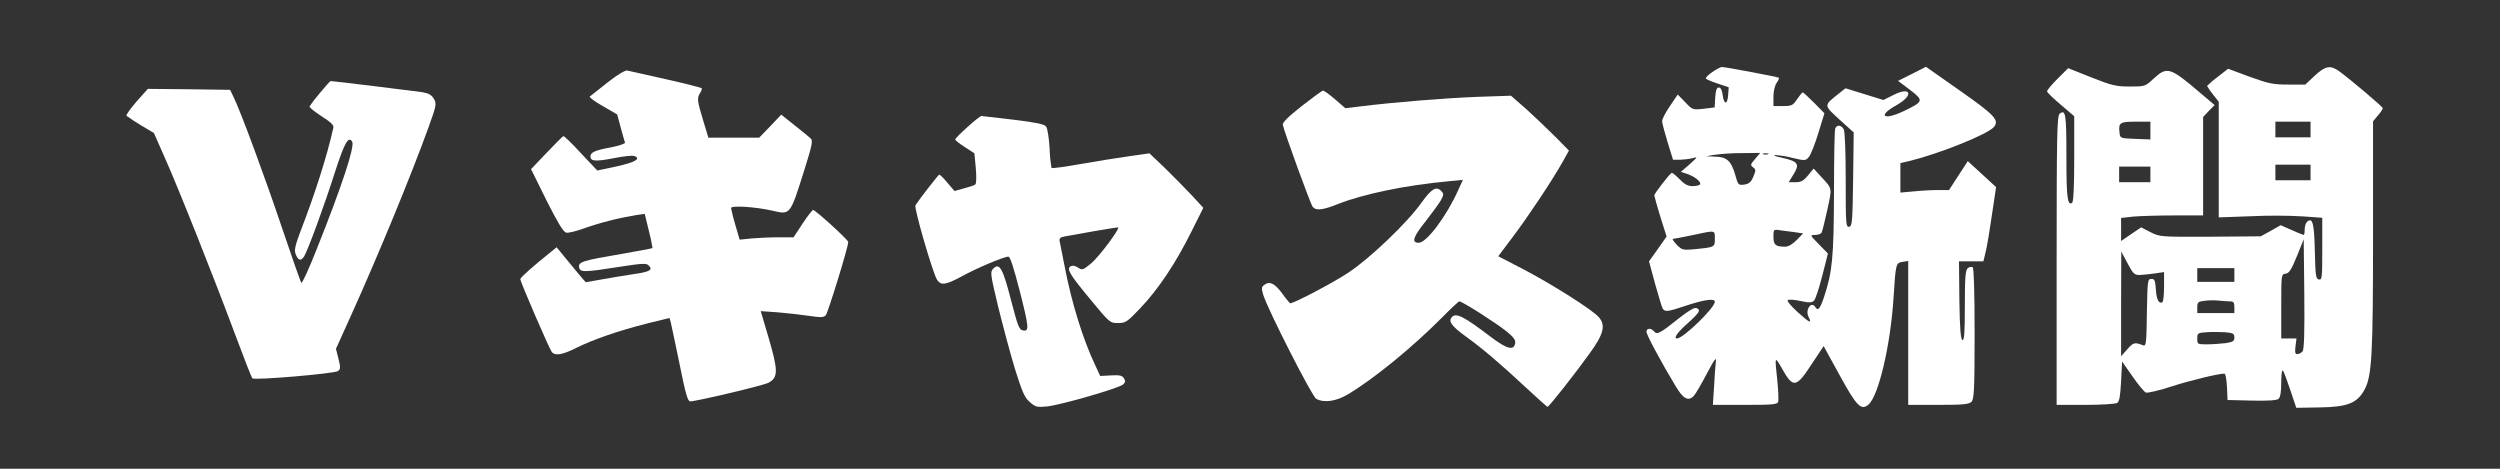 <?xml version="1.0" encoding="utf-8"?>
<!-- Generator: Adobe Illustrator 25.3.1, SVG Export Plug-In . SVG Version: 6.00 Build 0)  -->
<svg version="1.1" id="レイヤー_1" xmlns="http://www.w3.org/2000/svg" xmlns:xlink="http://www.w3.org/1999/xlink" x="0px"
	 y="0px" viewBox="0 0 1280 240" style="enable-background:new 0 0 1280 240;" xml:space="preserve">
<rect x="0" y="0" width="1280" height="240" fill="#333333" stroke="none"/>
<style type="text/css">
	.st0{fill:#FFFFFF;}
</style>
<path class="st0" d="M311.1,42.2c-4.6,3.6-8.6,6.8-9.1,7.2s2.6,2.6,6.6,4.9l7.4,4.3l1.8,6.7c1,3.7,2,7.2,2.2,7.7s-2.9,1.6-6.9,2.4
	c-8.4,1.5-10.8,2.6-10.8,4.7c0,2.5,2.6,2.7,11.9,0.9c4.9-1,9.7-1.5,10.6-1.1c3.6,1.3,0.4,3.2-9.1,5.3l-9.9,2.1l-8.4-8.9
	c-4.6-5-8.6-8.9-9-8.7s-4.2,4-8.6,8.6l-7.9,8.3l7.9,16c5.7,11.3,8.6,16.1,10,16.5c1.1,0.3,5.1-0.7,9-2.1c8.8-3.1,17.9-5.4,27.1-6.9
	l4.2-0.6l2.1,8.6c0.8,2.9,1.4,5.9,1.9,8.9c-0.2,0.2-7.3,1.5-15.8,3c-20.1,3.4-22.2,4.1-21.8,6.8s2.4,2.7,20.8-0.2
	c11.5-1.8,13.7-1.9,14.8-0.7c2.4,2.3,0.6,3.3-8,4.5c-4.6,0.7-11.8,1.9-16.2,2.7s-7.9,1.4-8,1.4s-3.5-4-7.6-9l-7.3-8.9l-2.7,2.2
	c-8.6,6.8-15.9,13.3-15.9,14.1c-0.1,1.2,14.9,35.8,16.1,37.3c1.7,2.1,5.5,1.5,12.6-2.1c8.4-4.2,21.6-8.8,36.3-12.5l11.4-2.8l0.6,2.1
	c0.3,1.1,2.3,10.8,4.5,21.3c3.1,15.5,4.2,19.3,5.5,19.3c3.1,0,37.3-8.1,40-9.5c5.1-2.7,5.1-6.1,0-23.5l-3.9-13.2l8.6,0.6
	c4.8,0.4,12,1.2,16,1.8c6,0.9,7.6,0.9,8.7-0.3s11.5-34.9,11.5-37.5c0-1.1-16.8-16.4-18-16.4c-0.4,0-2.8,3.1-5.4,7l-4.6,7h-7.9
	c-4.3,0-10.5,0.3-13.8,0.6l-5.9,0.6l-2.2-7.5c-0.9-2.9-1.6-5.8-2.2-8.7c0-1.4,12.8-0.6,21.3,1.4c9.1,2.1,8.9,2.4,16.2-20.8
	c3.9-12.4,4.5-15.1,3.3-16.2c-0.7-0.7-4.4-3.7-8.2-6.7l-6.9-5.5l-5.6,5.9l-5.7,5.9h-26l-2.7-8.9c-3.1-10.2-3.2-11.4-1.5-14.1
	c0.7-1,1-2.2,0.7-2.4s-8.6-2.4-18.5-4.6l-19.6-4.4C320.1,35.9,316,38.3,311.1,42.2z"/>
<path class="st0" d="M876.7,36.9c-2.1,1.4-3.5,2.9-3.3,3.3s3,1.6,6.1,2.6l5.6,1.9l-0.3,4.1c-0.4,5-2.1,4.9-2.8-0.2
	c-0.3-2.5-1-3.8-2-3.8s-1.6,1.4-1.8,5.1l-0.3,5.1l-5.7,0.7c-5.6,0.6-5.7,0.5-9.4-3.4l-3.8-3.9l-4,5.9c-2.2,3.2-4,6.7-4,7.7
	s1.3,5.8,2.8,10.8l2.8,9h3.5c2.2-0.1,4.3-0.3,6.4-0.8c2.9-0.8,2.8-0.7-1.4,3.1l-4.5,3.9l3.4,1.1c3.9,1.4,7.2,4.1,6.4,5.3
	c-0.3,0.5-2,0.9-3.8,0.9c-2.4,0-4.1-0.9-6.6-3.5c-1.9-1.9-3.7-3.4-4.1-3.3c-1,0.4-8.9,10.6-8.9,11.5c0,0.4,1.4,5.4,3.1,11l3.2,10.1
	l-4.5,6.4l-4.5,6.3l3.1,11.5c1.8,6.3,3.5,12.1,3.9,12.7c1.1,1.8,2.7,1.6,11-1.2c10.2-3.4,15.7-4.2,15.7-2.3
	c0,3.1-16.2,18.8-19.4,18.8c-1.9,0,0.1-3,5.4-7.7c6.3-5.7,7-7,4.5-7.9c-0.9-0.4-4.1,1.5-8.3,4.8c-10.1,8.1-11.8,9-13.2,7.3
	c-1.6-2-4-1.9-4,0.1c0,1.5,7.6,15.7,14.8,27.6c4,6.8,6.7,8.2,9.5,5.1c0.9-1,3.9-6.1,6.6-11.3c4.1-7.7,5-8.8,4.6-6
	c-0.2,1.9-0.7,7.7-0.9,12.7l-0.6,9.3h16.4c13.9,0,16.5-0.2,17-1.5c0.3-0.9,0.1-5.7-0.4-10.8c-1.4-12.9-1.4-12.9,2.5-6.1
	c5.6,10,7.2,9.7,15.3-2.8l5.9-8.9l8.3,15.1c8.6,15.7,10.9,18,14.6,14.9c5.2-4.3,11.4-30.6,12.9-54.9c1.1-17.2,1.2-17.7,4.5-18.2
	l3-0.5v73.7h15.4c12.7,0,15.7-0.3,17-1.6s1.6-5.9,1.6-34.9c0-22.1-0.4-33.6-1-34c-0.9-0.3-1.8-0.1-2.5,0.5c-1.2,1-1.5,4.7-1.5,19.2
	c0,13.9-0.3,17.9-1.2,17.6s-1.4-5.5-1.6-20.4l-0.2-19.9h12.5l1.2-5c0.7-2.8,2.1-11.3,3.2-19l2.1-14l-7.3-6.7l-7.2-6.6l-4.8,7.4
	l-4.8,7.4h-5.7c-3.1,0-8.7,0.3-12.4,0.7l-6.8,0.6V83.5l4.8-1.1c15.7-3.9,40-13.7,43.1-17.4c2.8-3.5,0.5-6-17.3-18.5l-17.5-12.3
	l-7.1,3.6l-7.2,3.6l6.1,4.6c7.2,5.5,7,6-3.2,10.9c-10.6,5-13.6,2.4-3.6-3.1c9-5.1,7.3-9.8-1.8-5.1l-5,2.5l-9.7-3l-9.7-3l-3.8,3
	c-7.4,5.9-7.4,5.6,0.7,13l7.3,6.6l-0.3,24c-0.3,21.9-0.5,24-2,24.3c-1.7,0.3-1.8-1.3-1.8-23.8c0-14.7-0.4-24.9-1-26.1
	c-1.3-2.3-3.6-2.5-4.4-0.3c-0.3,0.9-0.6,15.6-0.6,32.7c-0.1,32.9-0.8,40.5-5,53.2c-2.1,6.3-3.2,7.6-4.5,5.5c-2.1-3.5-5.4,1.4-3.5,5
	s0.6,3.1-5.5-2.4c-3.3-3-5.6-5.7-5.2-6.2s3.3-0.3,6.5,0.4c4.6,1,5.9,0.9,7-0.2c0.7-0.7,2.6-6.4,4.2-12.7l2.9-11.4l-4.7-4.8
	c-4.5-4.6-4.6-4.7-2-4.7c1.5,0,3-0.5,3.4-1.1s1.7-5.9,3-11.8c2.5-11.8,2.8-10.4-4-17.8l-3-3.3l-2.9,3.5c-2.3,2.8-3.6,3.5-6.4,3.5
	h-3.5l2.1-3.4c3.8-6,3-7.2-5.8-9.2c-3.1-0.6-4.5-1.2-3.1-1.3c3,0.2,6.1,0.7,9,1.5c6.3,1.5,6.5,1.4,8.2-0.6c0.9-1.1,3.1-6.6,4.8-12.2
	l3.1-10.1l-5.2-5.3c-3-3-5.6-5.4-5.9-5.4s-1.6,1.6-2.9,3.5c-2.1,3.2-2.8,3.5-7.2,3.5H908v-4.8c0-2.7,0.7-5.7,1.6-7s1.4-2.5,1.2-2.7
	c-0.4-0.4-27.5-5.5-29.2-5.5C881,34.3,878.8,35.4,876.7,36.9z M898.6,81.4c-2.4,2.8-2.5,3.2-1,4.3s1.4,1.6,0.1,4.8
	c-1.2,2.8-2.2,3.6-4.6,4c-3.1,0.4-3.2,0.3-4.7-5.1c-2-7-4.3-9.1-10.3-9.2l-4.6-0.2l4-0.7c4.6-0.6,9.2-0.9,13.8-0.9l9.9-0.1
	L898.6,81.4z M905.3,79c-0.8,0.2-1.7,0.2-2.5,0c-0.7-0.3-0.2-0.5,1.2-0.5S905.9,78.7,905.3,79L905.3,79z M918.4,118.8l4.8,0.7
	l-3.3,3.4c-2.2,2.2-4.2,3.4-6,3.4c-4.8,0-5.9-0.9-5.9-5.1c0-3.6,0.1-3.8,2.8-3.4C912.3,118,915.7,118.5,918.4,118.8z M878,122.3
	c0,4.3,0.2,4.3-11.6,5.4c-4.7,0.4-5.4,0.2-8-2.5c-1.5-1.6-2.4-2.9-1.8-2.9s5-0.9,9.9-1.9C878.6,117.8,878,117.7,878,122.3z"/>
<path class="st0" d="M1185.1,38.8l-4.8,4.5h-8.8c-7.7,0-10-0.5-19.7-4l-11-4.1l-5.4,4.2c-1.9,1.4-3.7,2.9-5.4,4.6
	c0.9,1.5,1.9,3,3,4.3l3,3.8v59.2l16.8-0.6c8.8-0.4,17.7-0.4,26.5,0.1l9.7,0.7v16c0,14.6-0.1,15.9-1.7,15.6s-1.8-1.9-2.1-14.2
	c-0.3-14.3-1.1-17.7-3.8-15.5c-0.8,0.6-1.4,2.4-1.4,4s-0.2,2.9-0.5,2.9c-2.1-0.7-4.1-1.6-6.1-2.5l-5.7-2.5l-5.1,2.9l-5.1,2.8
	l-25.8,0.2c-25.5,0.1-25.8,0.1-30.6-2.3l-4.8-2.5l-5.2,3.5l-5.1,3.5v-11.8l6.1-0.7c3.4-0.3,12.9-0.6,21-0.6h14.9V59.9l2.9-3.1l3-3
	l-7.1-6c-15.8-13.5-17.2-13.9-24.2-7.5c-4.3,4-4.4,4-12.2,4c-7,0-9.1-0.5-19.7-4.7l-11.8-4.7l-5.4,5.4c-3,3-5.5,5.9-5.4,6.5
	s3.2,3.6,7,6.8l6.9,5.9v21.8c0,15-0.4,22.1-1.1,22.6c-2.4,1.4-2.9-2.8-2.9-23.8c0-21.8-0.4-24.4-3.5-21.8
	c-1.3,1.1-1.5,11.7-1.5,75.1v73.9h14.8c8.1,0,15.4-0.5,16.2-1c1.1-0.7,1.6-3.5,2-11.1l0.5-10.1l5.4,7.7c2.9,4.2,6,7.9,6.8,8.2
	s6.6-1,12.7-3c9.5-3.1,24.3-6.7,27.5-6.7c0.6,0,1.1,3,1.3,6.7l0.3,6.8l12.4,0.3c8.2,0.2,12.8-0.1,13.7-0.9s1.4-3.4,1.4-8.2
	c0-3.9,0.3-6.7,0.8-6.3s2.1,4.9,3.8,9.9l3.1,9.2l11.8-0.2c14.6-0.2,19.5-2.2,23.3-9.4c3.6-7.1,4.2-17.6,4.2-79.8V62.1l2.5-3
	c1-1.1,1.9-2.3,2.5-3.7c0-0.7-16.3-14.5-22.3-18.9C1193.1,33.2,1190.6,33.7,1185.1,38.8z M1101,66.8v4.6l-7.7-0.3
	c-7.7-0.3-7.8-0.3-8.1-3.1c-0.6-5.2,0.1-5.7,8.3-5.7h7.5L1101,66.8z M1183,66.3v4h-18v-8h18V66.3z M1183,88.3v4h-18v-8h18V88.3z
	 M1101,89.3v4h-16v-8h16V89.3z M1178.9,179.9c-0.7,0.8-1.6,1.3-2.7,1.4c-1.1,0-1.3-0.9-0.9-4l0.5-4h-7.8v-16.4
	c0-16.3,0-16.5,2.3-16.8c1.7-0.2,2.9-2,5.7-8.9l3.5-8.7l0.3,28C1180,170.4,1179.7,179,1178.9,179.9z M1095.5,140.8
	c1.7-0.1,5.1-0.4,7.8-0.8l4.7-0.7v7.5c0,4-0.4,7.6-0.8,7.9c-1.8,1.1-3.1-1.3-3.4-6.4c-0.3-4.7-0.6-5.5-2.3-5.5
	c-1.9,0-2,0.8-2.3,17.3c-0.2,16-0.4,17.3-2,16.7c-4.1-1.7-5-1.5-8,2l-3.2,3.6v-26.8l0.1-26.8l3.2,6
	C1092.1,140.1,1092.8,140.8,1095.5,140.8z M1144,140.8v3.5h-19v-7h19V140.8z M1141.8,154.3c1.8,0,2.2,0.6,2.2,3v3h-19v-2.9
	c0-2.7,0.4-3,3.8-3.4c2.4-0.3,4.8-0.3,7.2-0.1C1137.9,154.1,1140.5,154.3,1141.8,154.3z M1144,172.8c0,1.9-0.7,2.3-4.6,2.9
	c-2.6,0.3-6.9,0.6-9.5,0.6c-4.8,0-4.9-0.1-4.9-2.9s0.2-3,4.8-3.3c2.6-0.2,6.8-0.1,9.5,0C1143.4,170.5,1144,170.8,1144,172.8z"/>
<path class="st0" d="M163.8,47.6c-1.9,2.2-3.7,4.5-5.3,6.9c-0.2,0.5,2.6,2.7,6.1,5c4.6,2.9,6.4,4.6,6.1,5.8
	c-3.2,14.4-9.3,33.6-16.8,53c-2.7,7.1-3.3,9.8-2.6,11.6c1.3,3.5,2.7,4,4.4,1.4c1.9-3.1,10.4-26.1,16.1-44.1
	c4.6-14.1,6.6-17.7,8.5-14.7c1.5,2.4-5.3,22.9-18.2,55.2c-3.9,9.9-7.4,17.5-7.8,17.1s-4.8-13-9.8-27.8c-8.6-25.6-21.2-59.8-25-67.5
	l-1.7-3.5l-21.1-0.3l-21-0.2L69.9,52c-3.2,3.7-5.5,6.9-5.1,7.3c2.3,1.7,4.8,3.3,7.3,4.8l6.7,4l5.3,12c6.9,15.3,25.7,62.7,36.2,90.9
	c4.5,12.1,8.5,22.3,8.9,22.7c1,1.1,42-2.4,43.8-3.7c1.4-1,1.4-1.8,0.3-6.3l-1.3-5.1l7.6-16.8c13.6-30.1,30.5-70.9,39.8-96.6
	c4-11.1,4.2-12.1,2.8-14.5c-1.1-2-2.6-2.9-5.9-3.5c-4-0.6-45.7-5.7-47-5.7C169,41.5,166.6,44.2,163.8,47.6z"/>
<path class="st0" d="M666.5,54.3c-7,5.5-9.9,8.4-9.7,9.6c0.7,3.6,14.2,40.7,15.3,42c1.7,2.1,5.1,1.7,13.1-1.5
	c13-5.1,34.6-9.6,56.5-11.6l7.3-0.7l-2.2,4.8c-5.9,13.4-16.3,27.4-20.4,27.4c-3.9,0-2.9-3,3.6-11.1c3.2-4.1,6.7-8.9,7.7-10.6
	c1.6-3,1.6-3.4,0.1-4.9c-2.4-2.5-4.9-1-9.8,5.8c-7.4,10.5-26.4,28.6-37.5,36c-7.8,5.2-27.9,15.8-30,15.8c-1.4-1.5-2.7-3.2-3.9-4.9
	c-3.9-5.3-6.5-6.6-9.2-4.6c-1.6,1.1-1.6,1.8-0.6,5.2c2.2,7.3,25,52.1,27.1,53.2c4,2.2,10.3,1.3,16.4-2.4c13.6-8.2,33-24.1,48.2-39.4
	c4.4-4.5,8.3-8.1,8.7-8.1c1.4,0,18.4,10.8,23.8,15.1c3.8,3,5,4.6,4.8,6.2c-0.6,4.1-4.2,3.2-12.5-3.1c-14.1-10.7-17.9-12.6-20.1-10
	c-1.6,2.1,0,4.4,6.8,9.4c9.1,6.6,17.7,13.9,30.7,26c6.1,5.7,11.4,10.4,11.6,10.4c0.8,0,14.4-17.3,21.7-27.5
	c7.2-9.9,8.2-14.4,4.5-18.5c-3.4-3.8-23.3-16.4-37.7-24l-13.7-7.1l7.3-9.7c7.8-10.3,20.2-28.9,25.6-38.5l3.3-5.9l-6.9-7
	c-3.8-3.8-10.5-10.2-14.8-14.1l-8-7l-17.5,0.6c-17.1,0.7-41.9,2.7-58.9,4.8l-8.4,1l-5.3-4.6c-2.9-2.5-5.7-4.5-6.2-4.4
	S672,50,666.5,54.3z"/>
<path class="st0" d="M495.4,65c-3.5,3.1-6.3,5.9-6.3,6.4s2.2,2.2,4.9,3.9l4.9,3.2l0.7,7.5c0.4,4.2,0.3,7.9-0.2,8.4s-3,1.3-5.7,2
	l-5,1.4l-3.6-4.2c-1.9-2.3-3.8-4.2-4.2-4.2s-10.3,12.7-12.2,15.7c-0.8,1.4,8.8,34.4,11,38c2,3.2,4.4,2.9,12.7-1.6
	c7.6-4.2,21.6-10.1,23.9-10.1c0.9,0,2.7,5.6,5.6,16.8c5,19.5,5.1,21.5,2,21c-2.1-0.3-2.7-1.9-6.3-15.7c-4.2-16.3-5.9-19.2-9.1-15.9
	c-1.6,1.6-1.4,2.8,2.5,19.2c2.4,9.7,6.2,24,8.6,31.9c3.7,11.8,4.9,14.7,7.6,17.1c3,2.6,3.6,2.8,8.9,2.3c7.3-0.8,37-9.4,39-11.3
	c1.1-1.1,1.2-1.8,0.3-3.2s-2.2-1.6-6.6-1.4l-5.5,0.3l-2.5-5.4c-6.2-13-12.1-31.9-15.6-50.2c-1.2-6.1-2.4-12-2.6-13.1
	c-0.4-1.8,0.1-2.3,2.8-2.8c4.5-0.9,26-4.6,27-4.6c1.6,0-9.8,15.3-13.9,18.6s-4.4,3.4-6.6,2c-1.5-1-2.8-1.2-3.8-0.6
	c-2.1,1.3-0.4,4.2,10.5,17.3c9.5,11.5,9.7,11.7,13.8,11.7c3.9,0,4.7-0.5,11.5-7.7c9-9.4,18-22.8,26.1-39.1l6.1-12.2l-6.1-6.6
	c-3.4-3.6-9.6-9.9-13.8-14l-7.7-7.3L578,80c-5.7,0.8-16.9,2.6-24.8,4s-14.5,2.3-14.8,2c-0.6-3.3-0.9-6.6-1-10
	c-0.3-5.3-1.1-10.3-1.8-11.2c-0.8-1.2-5.1-2.1-16.6-3.5c-8.5-1-15.8-1.8-16.4-1.9S498.8,61.9,495.4,65z"/>
</svg>
